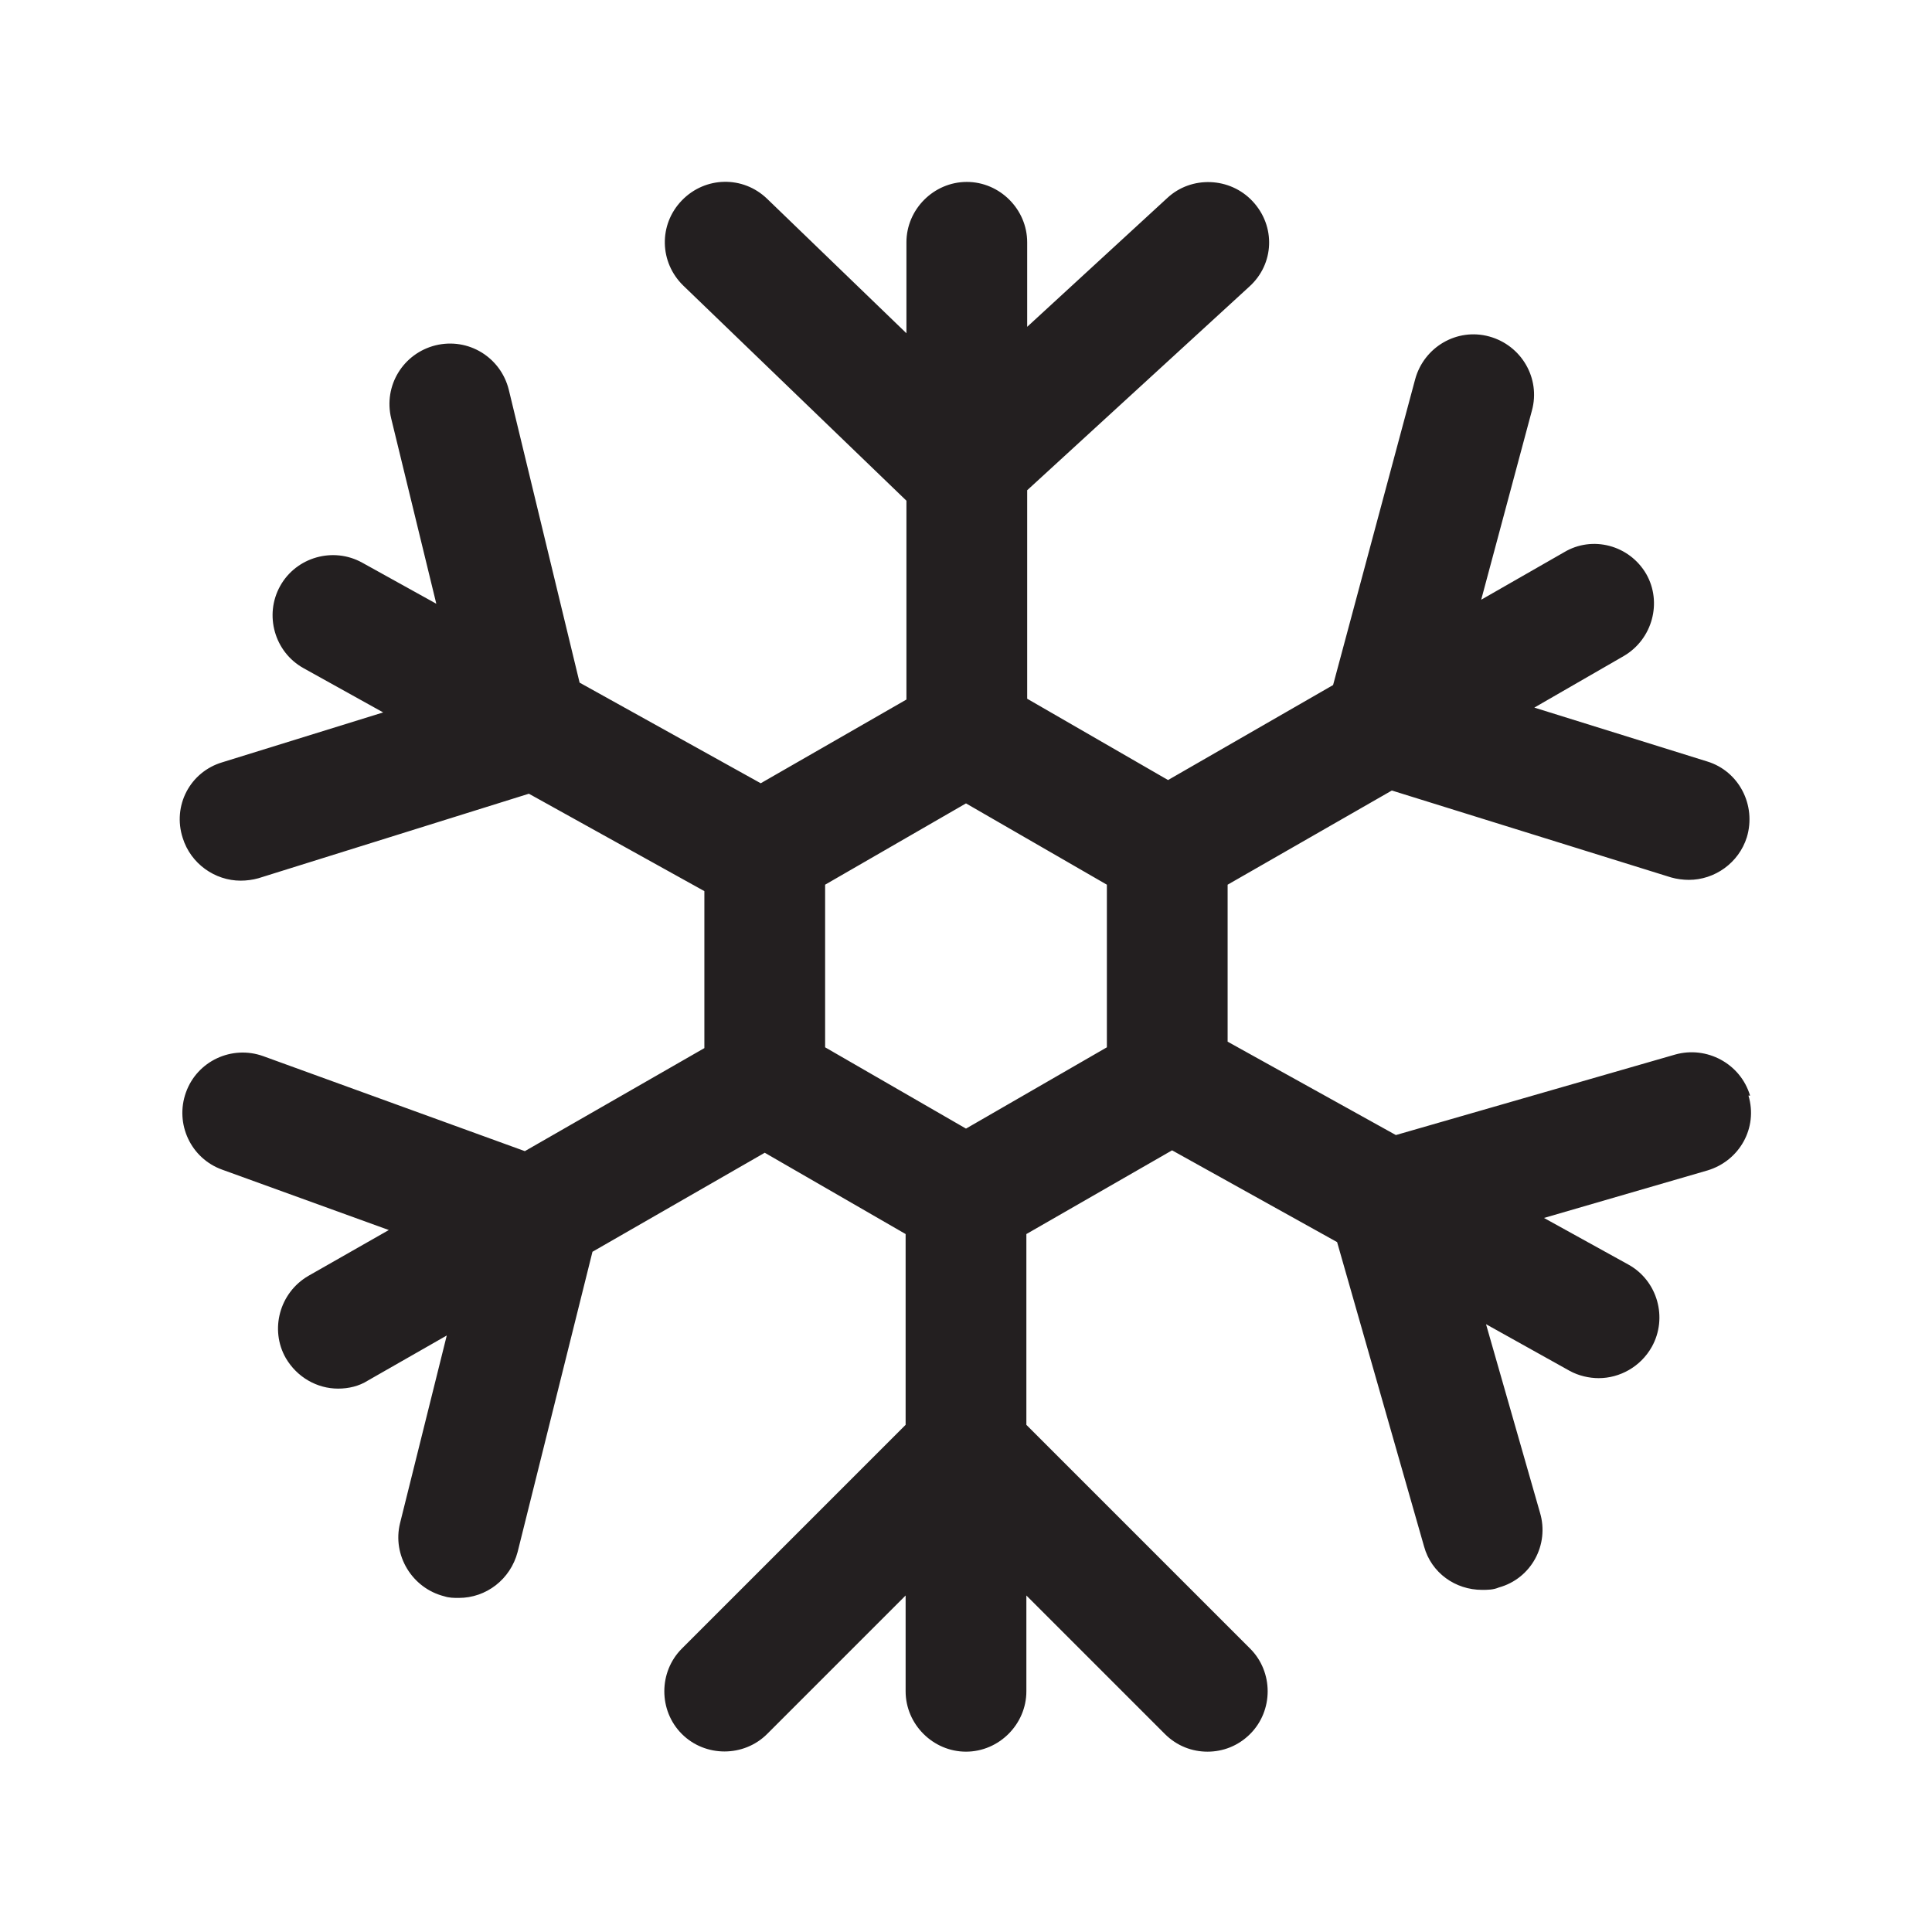 <?xml version="1.0" encoding="UTF-8"?><svg xmlns="http://www.w3.org/2000/svg" viewBox="0 0 24 24"><defs><style>.v{fill:#231f20;}</style></defs><g id="a"/><g id="b"/><g id="c"/><g id="d"/><g id="e"/><g id="f"><path class="v" d="M21.74,13.61c-.12-.4-.54-.62-.93-.51l-3.47,1-2.09-1.16v-1.95l2.04-1.17,3.47,1.08c.07,.02,.15,.03,.22,.03,.32,0,.62-.21,.72-.53,.12-.4-.1-.82-.49-.94l-2.15-.67,1.11-.64c.36-.21,.48-.67,.28-1.02-.21-.36-.67-.48-1.02-.27l-1.03,.59,.63-2.35c.11-.4-.13-.81-.53-.92-.4-.11-.81,.13-.92,.53l-1.02,3.8-2.05,1.18-1.75-1.01v-2.59l2.76-2.53c.31-.28,.33-.75,.04-1.06-.28-.3-.76-.32-1.06-.04l-1.74,1.6v-1.05c0-.41-.34-.75-.75-.75s-.75,.34-.75,.75v1.13l-1.73-1.67c-.3-.29-.77-.28-1.06,.02-.29,.3-.28,.77,.02,1.06l2.77,2.67v2.47l-1.81,1.04-2.25-1.25-.88-3.64c-.1-.4-.5-.65-.91-.55-.4,.1-.65,.5-.55,.91l.56,2.3-.92-.51c-.36-.2-.82-.07-1.02,.29-.2,.36-.07,.82,.29,1.02l.99,.55-2,.62c-.4,.12-.62,.54-.49,.94,.1,.32,.4,.53,.72,.53,.07,0,.15-.01,.22-.03l3.36-1.05,2.18,1.21v1.95l-2.23,1.28-3.25-1.18c-.39-.14-.82,.06-.96,.45-.14,.39,.06,.82,.45,.96l2.07,.75-1,.57c-.36,.21-.48,.67-.28,1.02,.14,.24,.39,.38,.65,.38,.13,0,.26-.03,.37-.1l.98-.56-.58,2.33c-.1,.4,.15,.81,.55,.91,.06,.02,.12,.02,.18,.02,.34,0,.64-.23,.73-.57l.93-3.73,2.14-1.23,1.75,1.01v2.37l-2.78,2.78c-.29,.29-.29,.77,0,1.06s.77,.29,1.06,0l1.72-1.72v1.19c0,.41,.34,.75,.75,.75s.75-.34,.75-.75v-1.19l1.72,1.72c.15,.15,.34,.22,.53,.22s.38-.07,.53-.22c.29-.29,.29-.77,0-1.06l-2.78-2.78v-2.37l1.81-1.04,2.05,1.14,1.08,3.78c.09,.33,.39,.54,.72,.54,.07,0,.14,0,.21-.03,.4-.11,.63-.53,.51-.93l-.67-2.34,1.04,.58c.11,.06,.24,.09,.36,.09,.26,0,.52-.14,.66-.39,.2-.36,.07-.82-.29-1.02l-1.05-.58,2.03-.59c.4-.12,.63-.53,.51-.93Zm-7.99-.6l-1.75,1.01-1.75-1.01v-2.02l1.75-1.01,1.75,1.01v2.02Z"/></g><g id="g"/><g id="h"/><g id="i"/><g id="j"/><g id="k"/><g id="l"/><g id="m"/><g id="n"/><g id="o"/><g id="p"/><g id="q"/><g id="r"/><g id="s"/><g id="t"/><g id="u"/></svg>